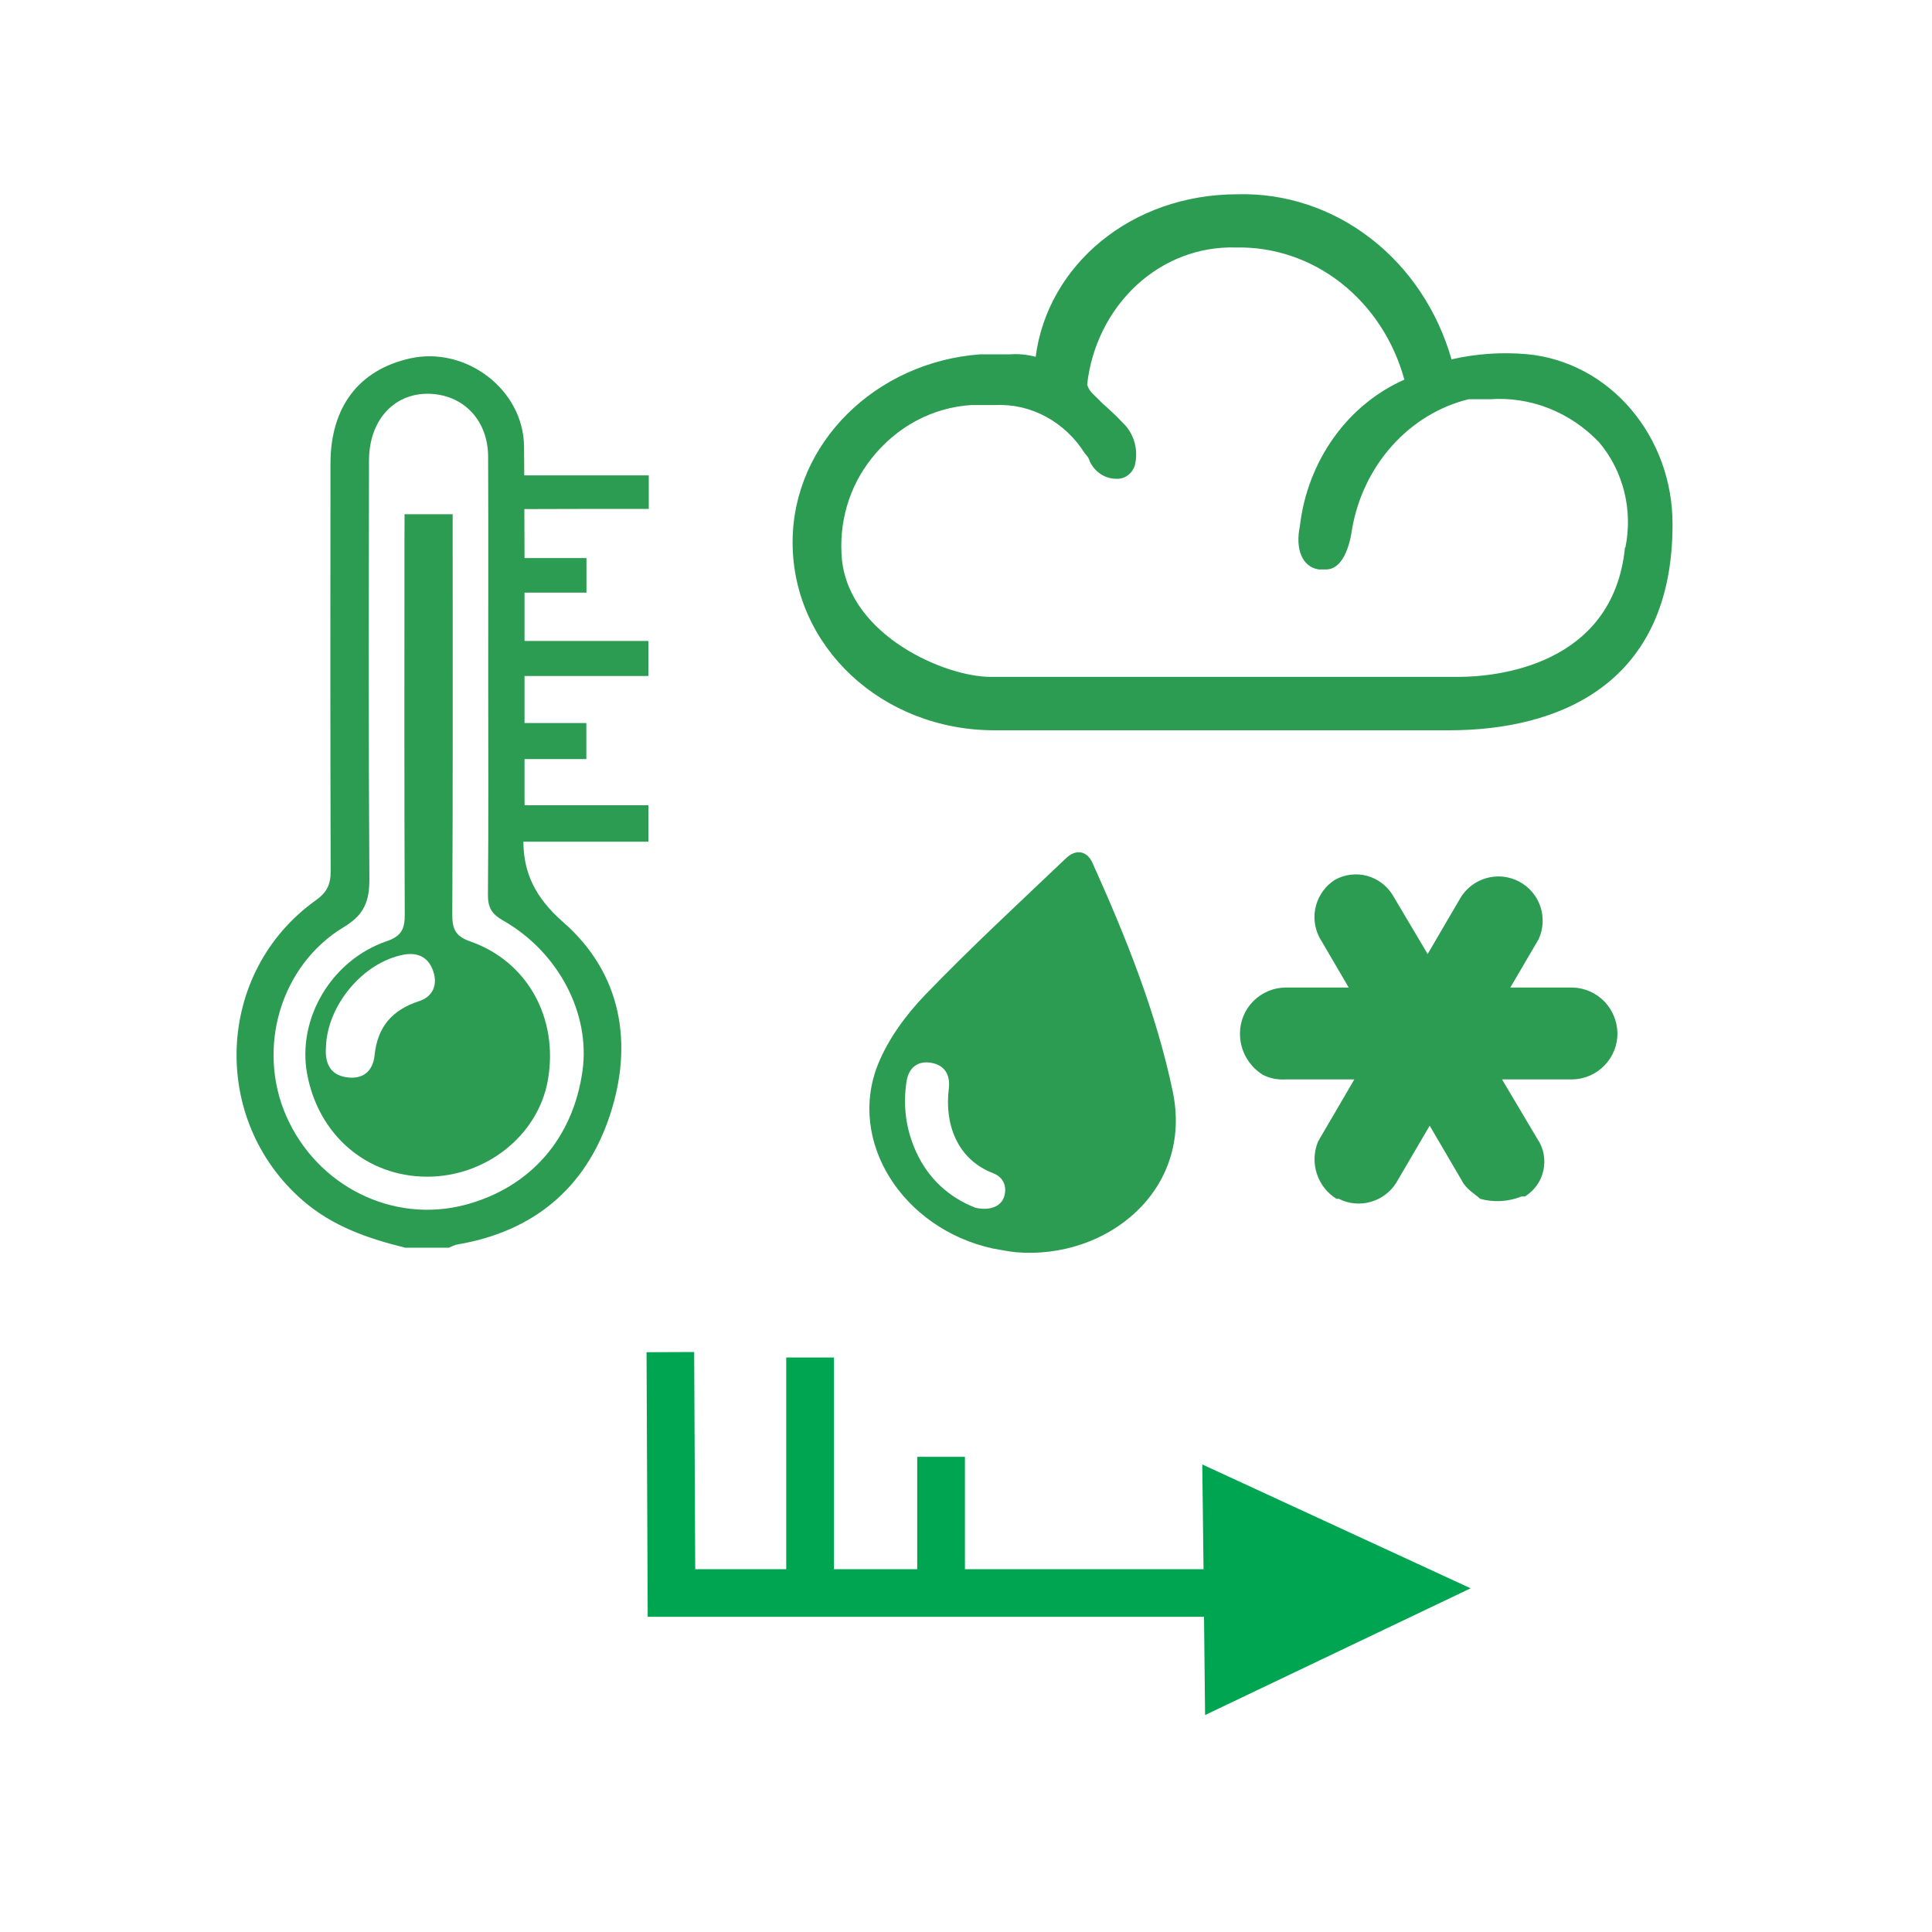 <?xml version="1.0" encoding="iso-8859-1"?>
<!-- Generator: Adobe Illustrator 18.1.0, SVG Export Plug-In . SVG Version: 6.00 Build 0)  -->
<svg 
  version="1.1"
	id="svg1198"
  xmlns:svg="http://www.w3.org/2000/svg"
  xmlns:dc="http://purl.org/dc/elements/1.1/"
  xmlns:rdf="http://www.w3.org/1999/02/22-rdf-syntax-ns#"
  xmlns:cc="http://creativecommons.org/ns#"
  xmlns:sodipodi="http://sodipodi.sourceforge.net/DTD/sodipodi-0.dtd"
  xmlns:inkscape="http://www.inkscape.org/namespaces/inkscape"
  sodipodi:docname="ozono_logo.svg"
  inkscape:version="1.0.2 (e86c870879, 2021-01-15)"
  xmlns="http://www.w3.org/2000/svg"
  xmlns:xlink="http://www.w3.org/1999/xlink"
  width="20"
  height="20"
  viewBox="-273 273.93 20 20"
	style="enable-background:new -273 273.93 20 20;"
  >
<sodipodi:namedview
  width="49px"
  units="px"
  showgrid="false"
  inkscape:cy="8.2818214"
  inkscape:cx="9.9148328"
  pagecolor="#ffffff"
  inkscape:zoom="44.8"
  bordercolor="#666666"
  borderopacity="1.0"
  id="base"
  inkscape:window-maximized="1"
  inkscape:window-y="27"
  inkscape:window-x="0"
  inkscape:window-height="948"
  inkscape:current-layer="layer1"
  inkscape:window-width="1920"
  inkscape:pageshadow="2"
  inkscape:document-units="mm"
  inkscape:pageopacity="0.0"
  inkscape:document-rotation="0">
	</sodipodi:namedview>
<g>
	<path style="fill:#2C9C52;" d="M-256.391,284.298c-0.086-0.089-0.203-0.141-0.326-0.145h-0.648l0.292-0.499
		c0.05-0.106,0.056-0.228,0.019-0.339c-0.037-0.111-0.116-0.204-0.22-0.259c-0.104-0.055-0.225-0.068-0.338-0.036
		c-0.113,0.032-0.21,0.105-0.27,0.206l-0.339,0.58l-0.362-0.61c-0.06-0.098-0.155-0.169-0.265-0.199
		c-0.111-0.03-0.229-0.016-0.33,0.039c-0.097,0.061-0.167,0.155-0.198,0.265c-0.031,0.11-0.019,0.227,0.032,0.329l0.306,0.523
		h-0.651c-0.126,0-0.247,0.051-0.336,0.14c-0.089,0.089-0.139,0.21-0.139,0.336c0,0.086,0.021,0.17,0.063,0.245
		c0.042,0.075,0.102,0.138,0.175,0.183c0.074,0.037,0.156,0.053,0.238,0.047h0.708l-0.375,0.642
		c-0.044,0.106-0.049,0.223-0.014,0.332c0.035,0.109,0.107,0.202,0.204,0.262h0.024c0.102,0.052,0.22,0.063,0.33,0.032
		c0.11-0.031,0.205-0.102,0.265-0.198l0.346-0.591l0.332,0.567c0.047,0.095,0.142,0.142,0.19,0.19
		c0.141,0.039,0.291,0.031,0.428-0.024h0.036c0.048-0.03,0.09-0.069,0.123-0.115c0.033-0.046,0.056-0.099,0.068-0.154
		c0.012-0.056,0.013-0.113,0.003-0.169c-0.01-0.056-0.032-0.109-0.064-0.156l-0.367-0.618h0.735c0.123-0.004,0.24-0.056,0.326-0.145
		c0.086-0.089,0.134-0.207,0.134-0.331C-256.258,284.505-256.306,284.386-256.391,284.298z"/>
</g>
<polygon style="fill:#00A551;" points="-257.776,290.372 -260.554,289.09 -260.541,290.174 -263.011,290.174 -263.011,289.011 
	-263.505,289.011 -263.505,290.174 -264.367,290.174 -264.367,287.983 -264.861,287.983 -264.861,290.174 -265.803,290.174 
	-265.814,287.926 -266.307,287.928 -266.295,290.667 -260.536,290.667 -260.525,291.684 "/>
<g>
	<path style="fill:#2C9C52;" d="M-257.187,277.597c-0.263-0.024-0.529-0.006-0.787,0.053c-0.144-0.504-0.438-0.945-0.838-1.253
		c-0.4-0.309-0.883-0.469-1.376-0.456c-1.107,0-1.968,0.737-2.091,1.683c-0.086-0.024-0.176-0.032-0.265-0.026h-0.308
		c-1.082,0.079-1.943,0.92-1.943,1.946c0,1.078,0.923,1.946,2.091,1.946h4.705c1.132,0,2.313-0.473,2.313-2.13
		c0.002-0.441-0.152-0.867-0.43-1.193C-256.393,277.84-256.776,277.637-257.187,277.597z M-256.178,279.596
		c-0.123,1.236-1.353,1.341-1.722,1.341h-4.846c-0.467,0-1.451-0.421-1.538-1.21c-0.018-0.188-0.001-0.379,0.052-0.56
		c0.053-0.181,0.14-0.348,0.255-0.492c0.128-0.163,0.285-0.295,0.463-0.39c0.178-0.095,0.372-0.15,0.57-0.162h0.252
		c0.181-0.008,0.361,0.034,0.522,0.122c0.161,0.087,0.299,0.218,0.4,0.378c0,0,0.049,0.052,0.049,0.079
		c0.051,0.111,0.155,0.182,0.27,0.184c0.086,0.008,0.166-0.046,0.197-0.132c0.021-0.079,0.021-0.164-0.001-0.243
		c-0.022-0.079-0.064-0.15-0.122-0.204c-0.123-0.131-0.197-0.184-0.246-0.237c-0.049-0.053-0.098-0.079-0.123-0.158
		c0.044-0.399,0.227-0.766,0.511-1.029c0.284-0.263,0.65-0.402,1.026-0.391c0.391-0.009,0.775,0.119,1.091,0.367
		s0.546,0.599,0.656,1.001c-0.29,0.128-0.543,0.336-0.733,0.603c-0.19,0.267-0.311,0.583-0.349,0.915
		c-0.049,0.237,0.024,0.421,0.196,0.447h0.074c0.172,0,0.246-0.237,0.271-0.421c0.057-0.325,0.202-0.624,0.416-0.862
		c0.214-0.238,0.488-0.405,0.789-0.479h0.221c0.207-0.015,0.416,0.017,0.611,0.094c0.195,0.077,0.373,0.197,0.521,0.353
		c0.123,0.145,0.211,0.32,0.259,0.509c0.047,0.189,0.051,0.388,0.012,0.579L-256.178,279.596z"/>
</g>
<path style="fill:#2C9C52;" d="M-262.725,286.854c-0.932-0.206-1.509-1.111-1.184-1.911c0.106-0.26,0.286-0.506,0.486-0.714
	c0.469-0.487,0.968-0.948,1.46-1.416c0.102-0.097,0.216-0.075,0.272,0.049c0.347,0.77,0.66,1.549,0.831,2.366
	c0.214,1.022-0.68,1.745-1.624,1.665C-262.565,286.885-262.645,286.867-262.725,286.854z M-262.901,286.433
	c0.151,0.033,0.263-0.015,0.295-0.113c0.034-0.105-0.005-0.203-0.113-0.245c-0.378-0.145-0.504-0.516-0.459-0.875
	c0.018-0.147-0.046-0.245-0.183-0.268c-0.137-0.023-0.233,0.048-0.255,0.196c-0.037,0.245-0.008,0.486,0.097,0.72
	C-263.393,286.129-263.176,286.327-262.901,286.433z"/>
<g>
	<path style="fill:#2C9C52;" d="M-266.284,279.198c0-0.122,0-0.228,0-0.347c-0.434,0-0.86,0-1.289,0
		c-0.001-0.099-0.001-0.199-0.002-0.298c-0.005-0.591-0.603-1.041-1.179-0.913c-0.53,0.118-0.824,0.501-0.825,1.087
		c-0.002,1.408-0.002,2.815,0.002,4.223c0,0.136-0.038,0.217-0.154,0.3c-1.039,0.741-1.099,2.272-0.134,3.108
		c0.309,0.268,0.675,0.393,1.059,0.488c0.15,0,0.301,0,0.451,0c0.031-0.012,0.062-0.029,0.094-0.034
		c0.784-0.134,1.322-0.582,1.571-1.326c0.252-0.752,0.123-1.482-0.477-2.007c-0.295-0.258-0.413-0.515-0.415-0.836
		c0.432,0,0.858,0,1.294,0c0-0.13,0-0.248,0-0.377c-0.432,0-0.854,0-1.281,0c0-0.014-0.001-0.028-0.001-0.043
		c0-0.145,0-0.29,0-0.435c0.214,0,0.425,0,0.64,0c0-0.128,0-0.246,0-0.373c-0.217,0-0.427,0-0.64,0c0-0.162,0-0.325,0-0.487
		c0.427,0,0.849,0,1.282,0c0-0.133,0-0.246,0-0.363c-0.434,0-0.858,0-1.282,0c0-0.167,0-0.333,0-0.5c0.216,0,0.427,0,0.641,0
		c0-0.124,0-0.235,0-0.358c-0.217,0-0.427,0-0.641,0c0-0.169-0.001-0.338-0.002-0.507
		C-267.137,279.198-266.711,279.198-266.284,279.198z M-266.97,285.015c-0.098,0.702-0.541,1.208-1.213,1.387
		c-0.748,0.198-1.532-0.19-1.853-0.917c-0.309-0.702-0.063-1.561,0.595-1.958c0.215-0.129,0.266-0.271,0.265-0.503
		c-0.01-1.443-0.006-2.885-0.004-4.328c0.001-0.431,0.277-0.716,0.657-0.688c0.339,0.026,0.575,0.286,0.576,0.65
		c0.003,0.759,0.001,1.518,0.001,2.277c0,0.752,0.004,1.504-0.003,2.256c-0.001,0.134,0.04,0.202,0.157,0.268
		C-267.218,283.786-266.887,284.423-266.97,285.015z"/>
	<path style="fill:#2C9C52;" d="M-268.812,279.253c0.177,0,0.325,0,0.498,0c0,0.081,0,0.154,0,0.227
		c0,1.306,0.003,2.612-0.004,3.917c-0.001,0.152,0.035,0.226,0.187,0.279c0.593,0.207,0.916,0.798,0.802,1.438
		c-0.101,0.57-0.642,1-1.254,0.997c-0.623-0.003-1.122-0.433-1.238-1.066c-0.104-0.571,0.252-1.176,0.825-1.372
		c0.154-0.053,0.187-0.129,0.186-0.28c-0.006-1.292-0.003-2.584-0.003-3.876C-268.812,279.436-268.812,279.355-268.812,279.253z
		 M-269.626,284.78c-0.01,0.155,0.043,0.274,0.207,0.301c0.172,0.028,0.28-0.058,0.297-0.229c0.03-0.292,0.182-0.468,0.46-0.558
		c0.139-0.045,0.197-0.165,0.146-0.312c-0.05-0.146-0.162-0.196-0.307-0.169C-269.246,283.894-269.619,284.344-269.626,284.78z"/>
</g>
</svg>
